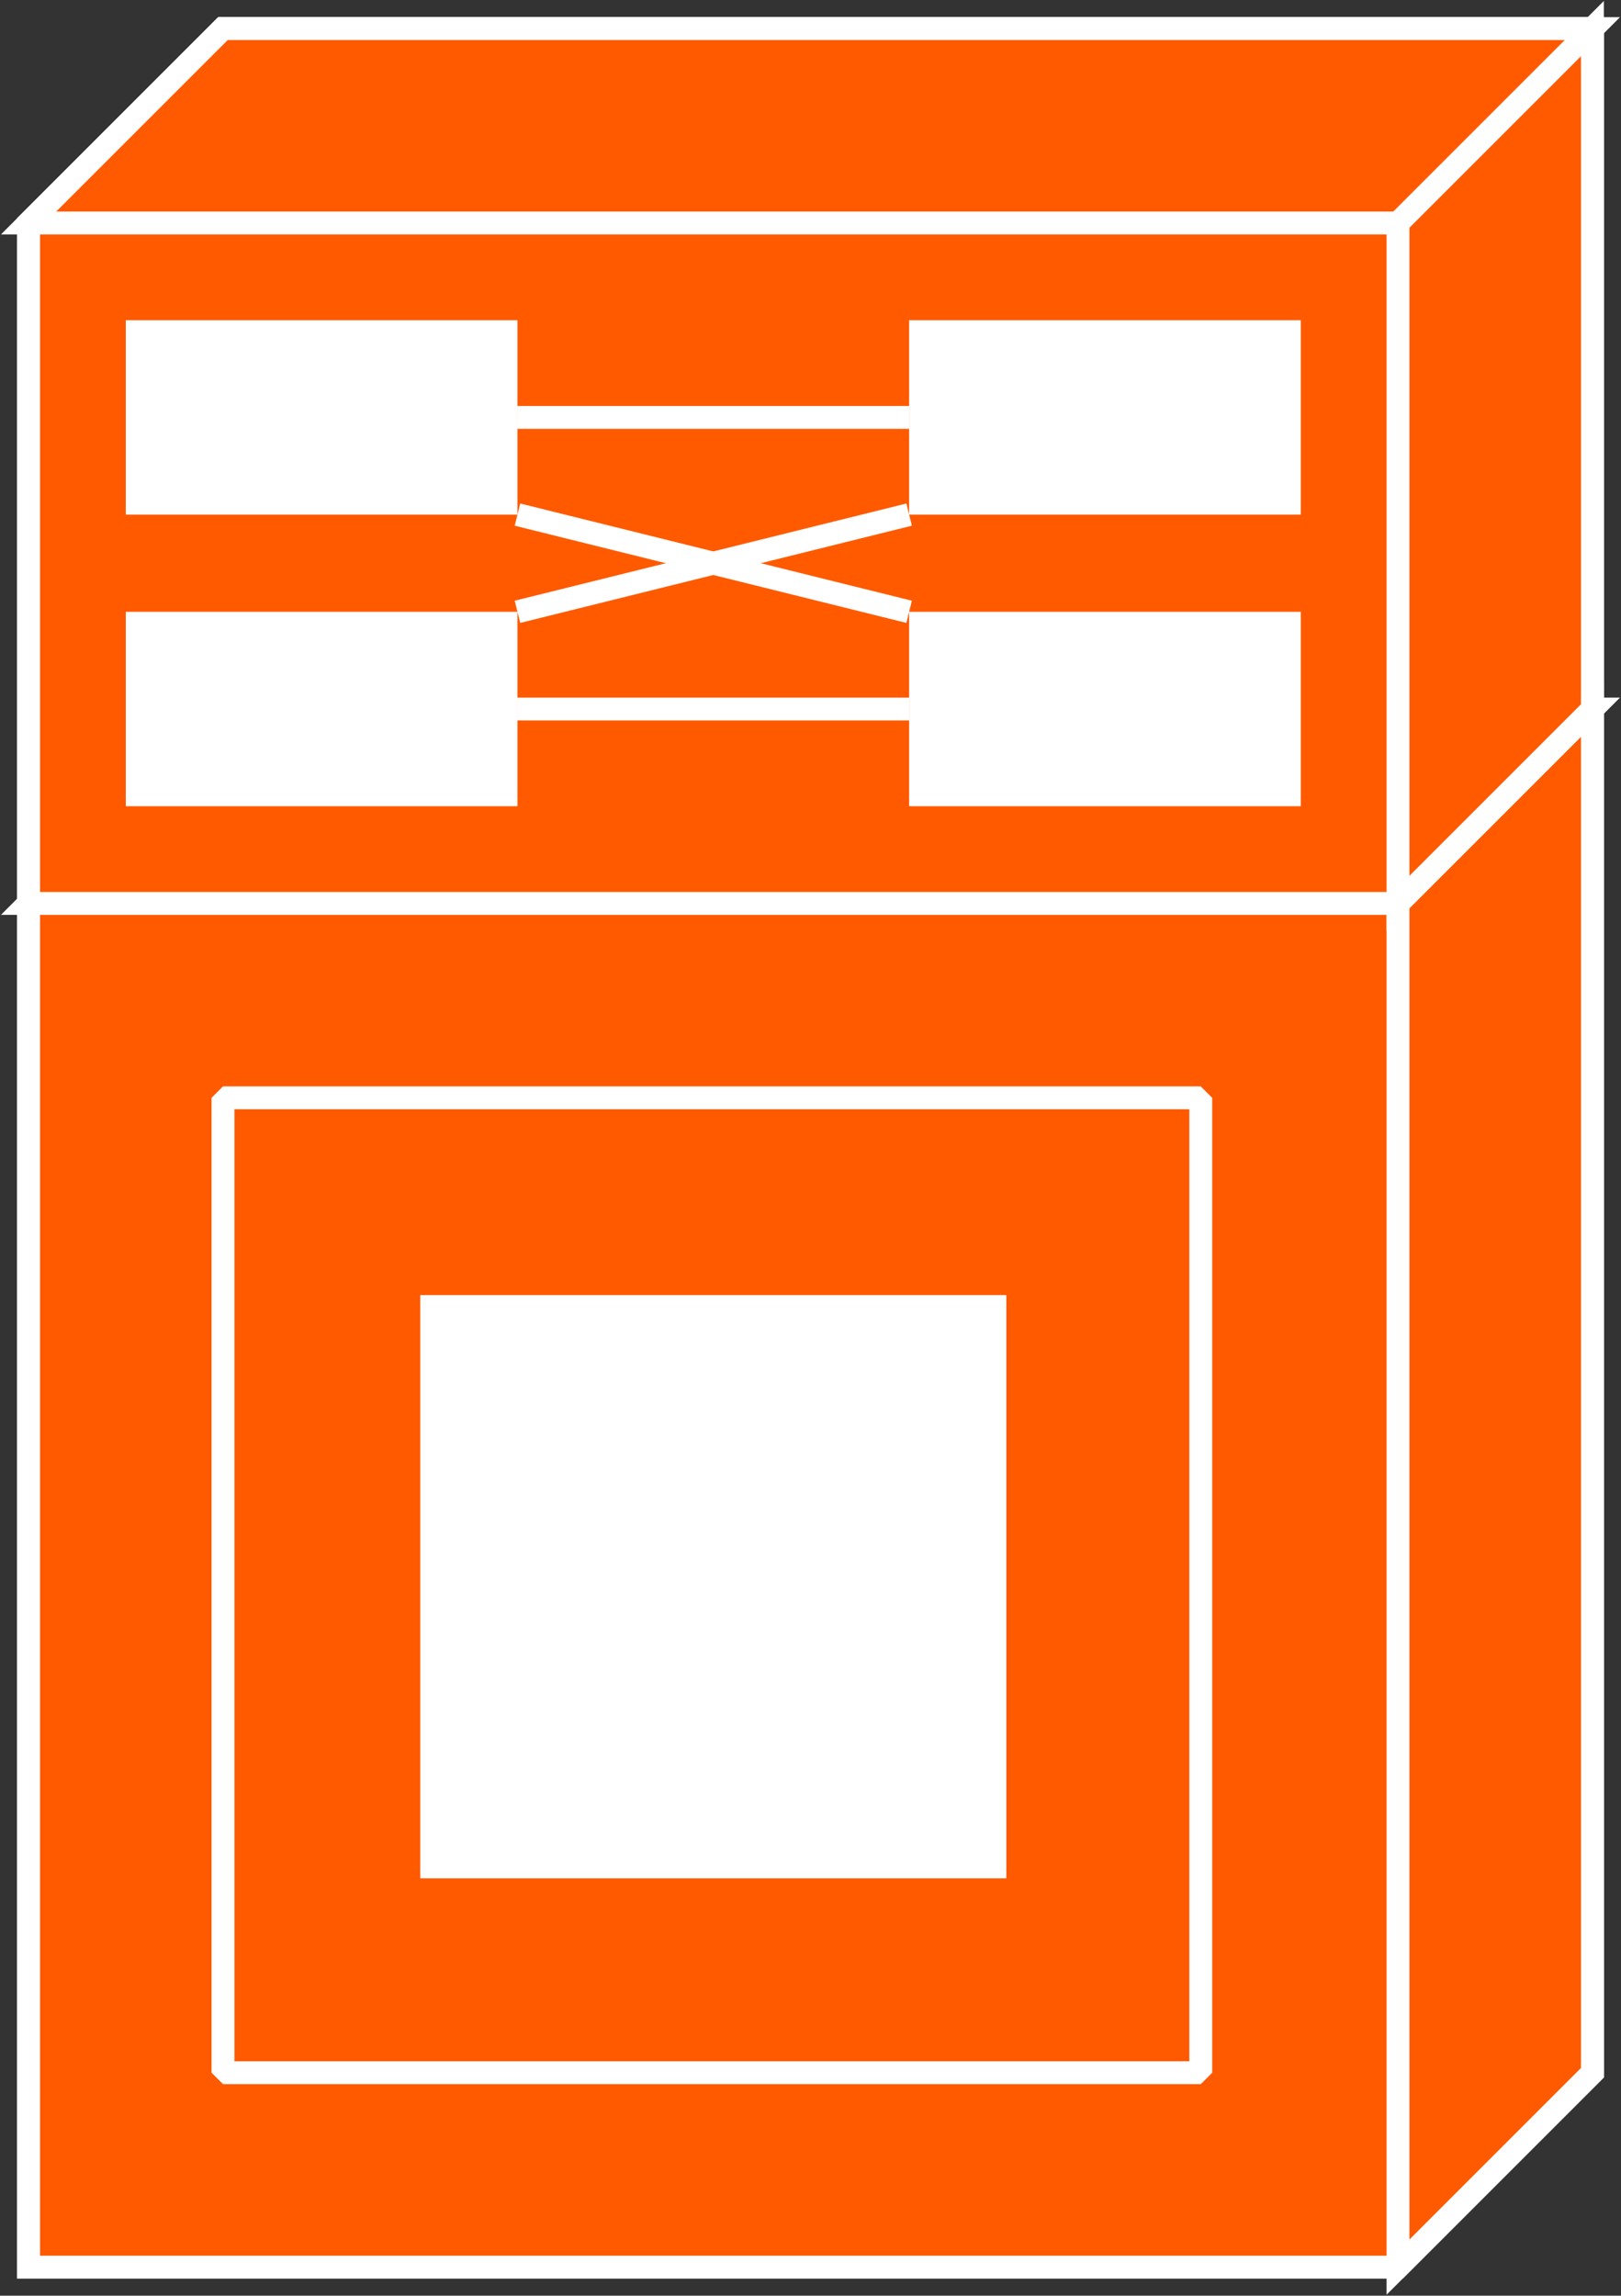 <?xml version="1.0" encoding="utf-8"?>
<!-- Generator: Adobe Illustrator 20.1.0, SVG Export Plug-In . SVG Version: 6.00 Build 0)  -->
<svg version="1.1" id="Layer_1" xmlns="http://www.w3.org/2000/svg" xmlns:xlink="http://www.w3.org/1999/xlink" x="0px" y="0px"
	 viewBox="0 0 56.7 80.3" style="enable-background:new 0 0 56.7 80.3;" xml:space="preserve">
<rect x="0" y="0" width="56.7" height="80.3" fill="#333333" stroke="none"/>
<style type="text/css">
	.st0{stroke:#FFFFFF;stroke-width:0.8;}
	.st1{fill:#FF5A00;stroke:#FFFFFF;stroke-width:0.8;}
	.st2{fill:none;stroke:#FFFFFF;stroke-width:0.8;stroke-miterlimit:1;}
	.st3{fill:none;stroke:#FFFFFF;stroke-width:0.8;stroke-miterlimit:1;}
	.st4{fill:#FFFFFF;}
</style>
<g>
	<polygon class="st0" points="7.8,24.8 1,31.6 1,79.3 48.9,79.3 55.7,72.5 55.7,24.8 	"/>
	<polygon class="st0" points="1,31.6 48.9,31.6 55.7,24.8 7.8,24.8 	"/>
	<polygon class="st0" points="48.9,31.6 55.7,24.8 55.7,72.5 48.9,79.3 	"/>
	<polygon class="st1" points="7.8,24.8 1,31.6 1,79.3 48.9,79.3 55.7,72.5 55.7,24.8 	"/>
	<polyline class="st2" points="1,31.6 48.9,31.6 55.7,24.8 	"/>
	<line class="st2" x1="48.9" y1="31.6" x2="48.9" y2="79.3"/>
	<polygon class="st0" points="7.8,1 1,7.8 1,31.6 48.9,31.6 55.7,24.8 55.7,1 	"/>
	<polygon class="st0" points="1,7.8 48.9,7.8 55.7,1 7.8,1 	"/>
	<polygon class="st0" points="48.9,7.8 55.7,1 55.7,24.8 48.9,31.6 	"/>
	<polygon class="st1" points="7.8,1 1,7.8 1,31.6 48.9,31.6 55.7,24.8 55.7,1 	"/>
	<polyline class="st3" points="1,7.8 48.9,7.8 55.7,1 	"/>
	<line class="st2" x1="48.9" y1="7.8" x2="48.9" y2="31.6"/>
	<rect x="4.4" y="11.2" class="st4" width="13.7" height="6.8"/>
	<rect x="31.8" y="11.2" class="st4" width="13.7" height="6.8"/>
	<rect x="4.4" y="21.4" class="st4" width="13.7" height="6.8"/>
	<rect x="31.8" y="21.4" class="st4" width="13.7" height="6.8"/>
	<line class="st2" x1="18.1" y1="14.6" x2="31.8" y2="14.6"/>
	<line class="st2" x1="18.1" y1="24.8" x2="31.8" y2="24.8"/>
	<line class="st2" x1="18.1" y1="21.4" x2="31.8" y2="18"/>
	<line class="st2" x1="18.1" y1="18" x2="31.8" y2="21.4"/>
	<rect x="7.8" y="38.4" class="st2" width="34.2" height="34.1"/>
	<rect x="14.7" y="45.3" class="st4" width="20.5" height="20.4"/>
</g>
</svg>
